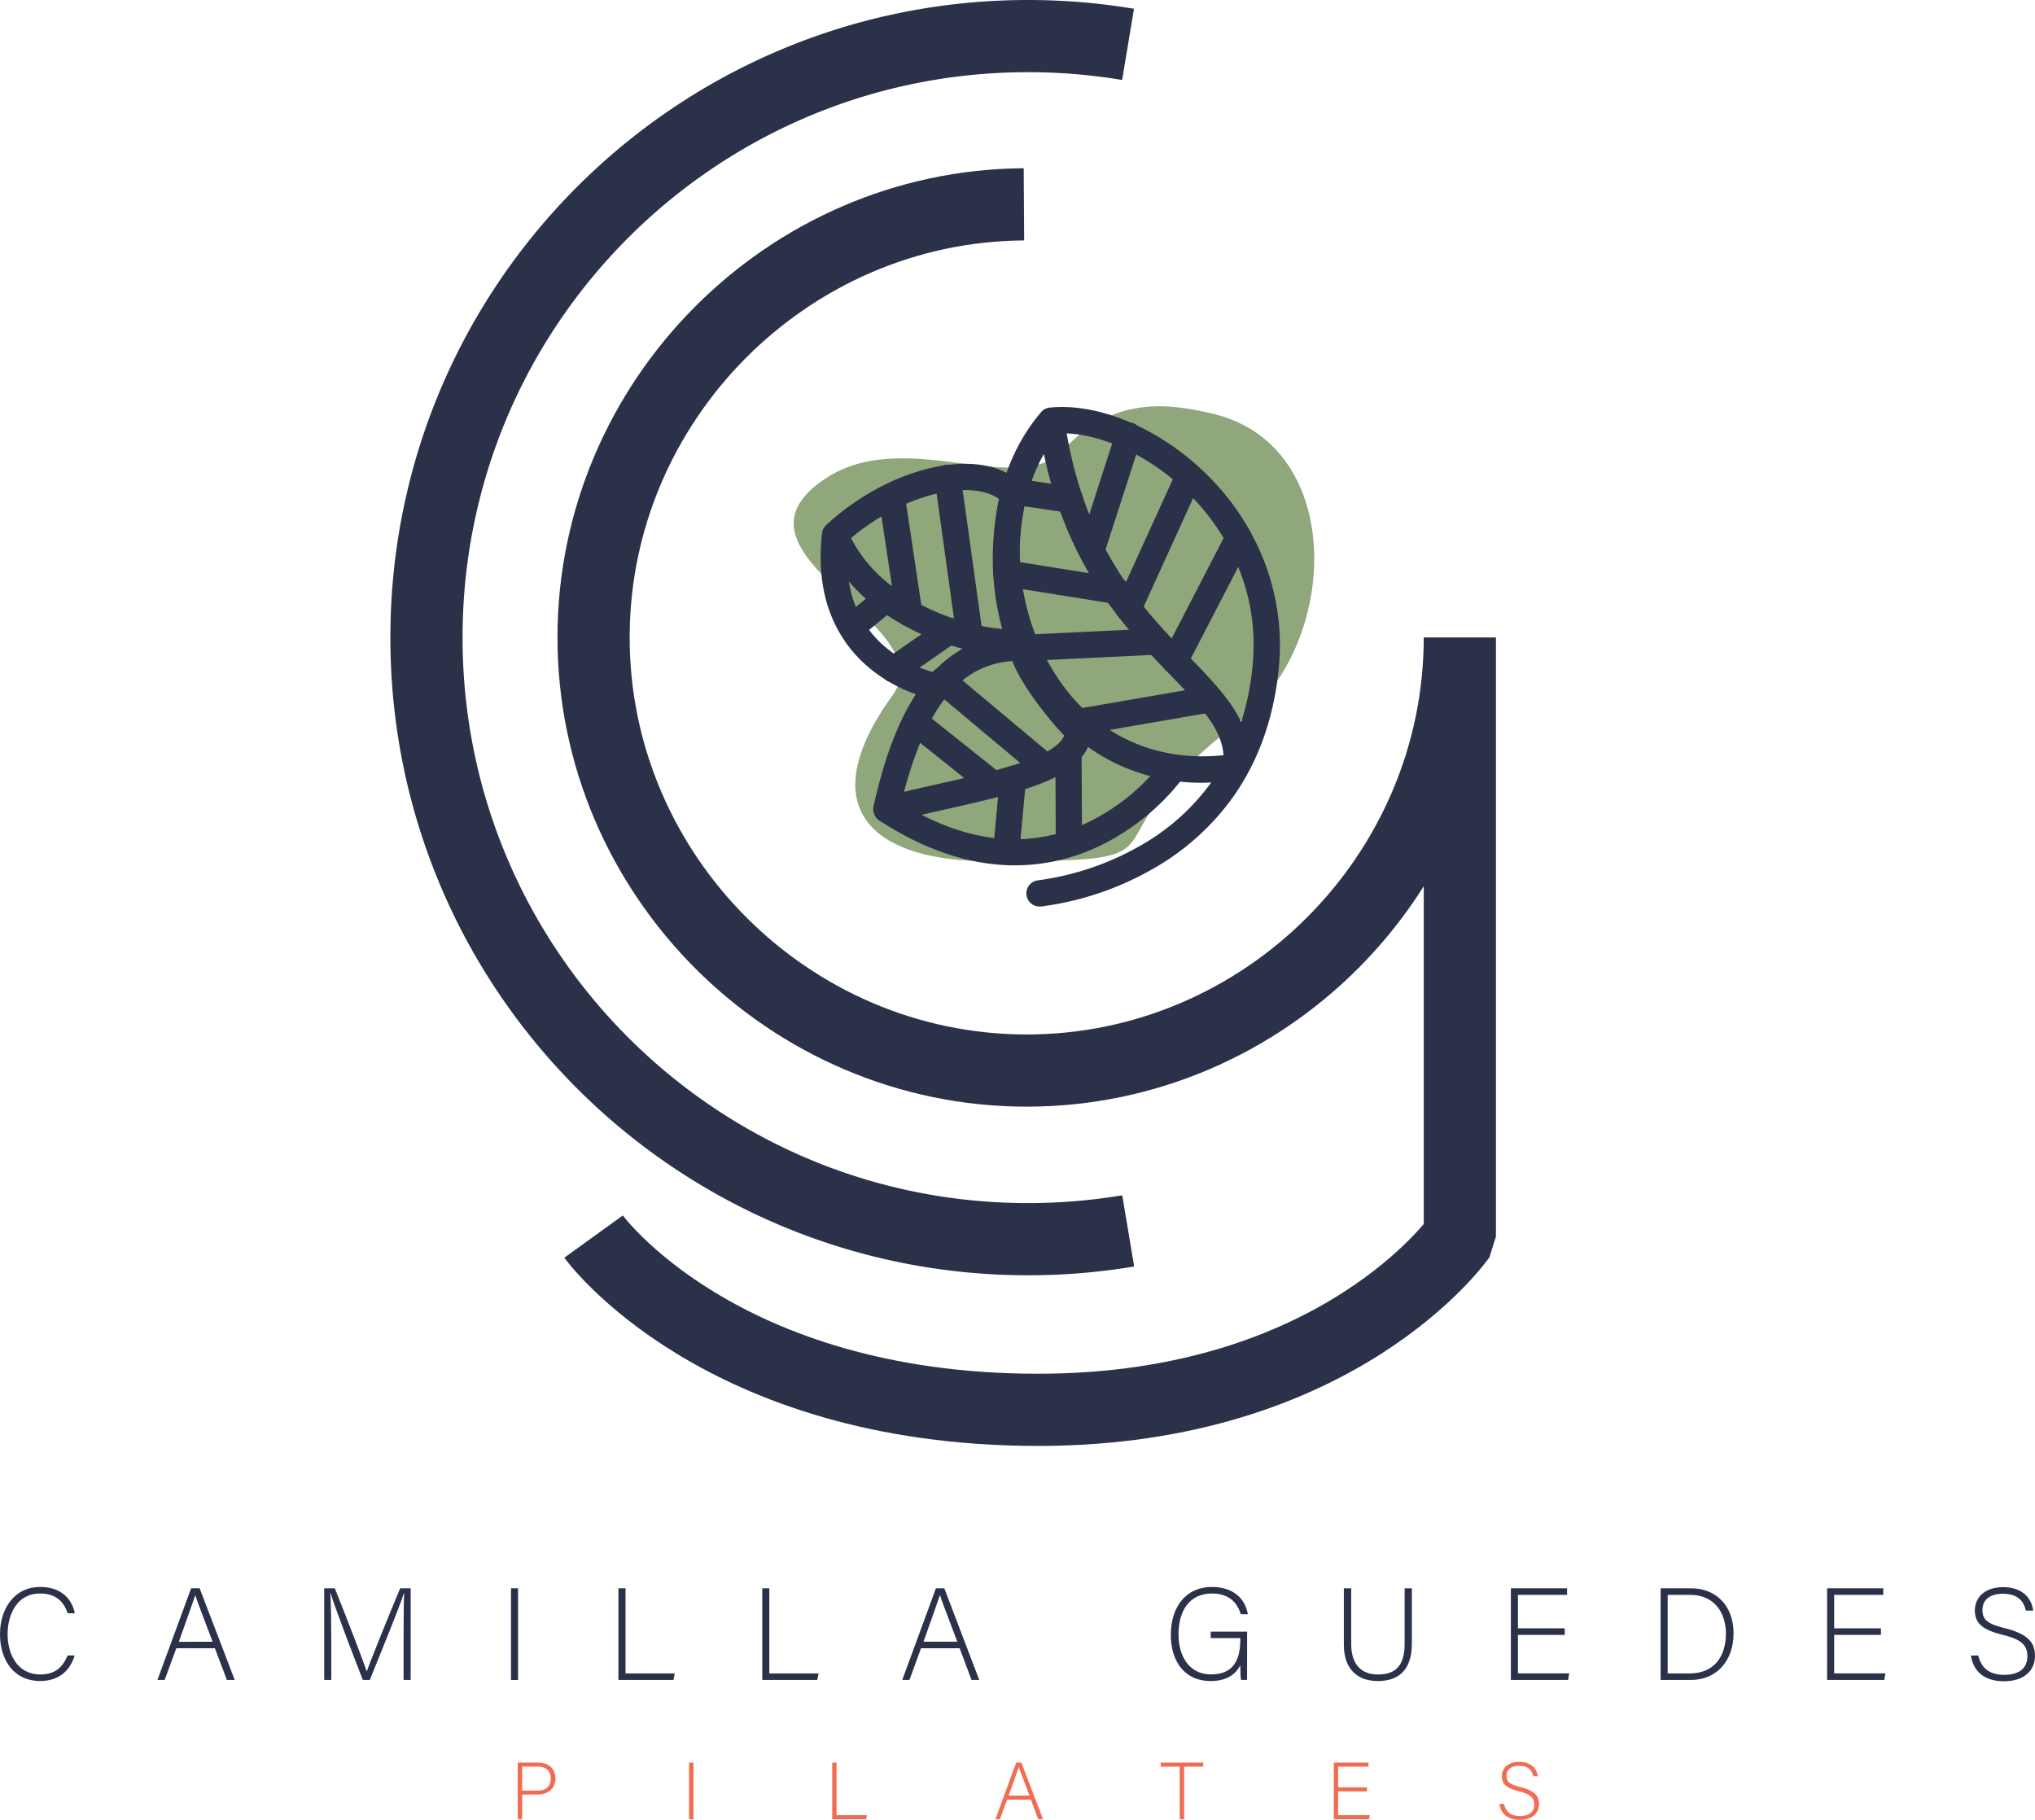 <svg xmlns="http://www.w3.org/2000/svg" xmlns:xlink="http://www.w3.org/1999/xlink" viewBox="0 0 845.69 756.33"><defs><style>.cls-1,.cls-6,.cls-7{fill:none;}.cls-2{fill:#f26c53;}.cls-3{fill:#2b3149;}.cls-4{fill:#90a77b;}.cls-5{fill:url(#Nova_amostra_de_padrão_3);}.cls-6{stroke-linejoin:round;}.cls-6,.cls-7{stroke-width:30px;stroke:url(#Nova_amostra_de_padrão_3-37);}.cls-7{stroke-linejoin:bevel;}.cls-8{fill:url(#Nova_amostra_de_padrão_3-37);}.cls-9{fill:url(#Nova_amostra_de_padrão_2);}</style><pattern id="Nova_amostra_de_padrão_3" data-name="Nova amostra de padrão 3" width="48" height="48" patternTransform="translate(0 -22)" patternUnits="userSpaceOnUse" viewBox="0 0 48 48"><rect class="cls-1" width="48" height="48"/><rect class="cls-3" width="48" height="48"/></pattern><pattern id="Nova_amostra_de_padrão_3-37" data-name="Nova amostra de padrão 3" width="48" height="48" patternTransform="translate(-20 -22)" patternUnits="userSpaceOnUse" viewBox="0 0 48 48"><rect class="cls-1" width="48" height="48"/><rect class="cls-3" width="48" height="48"/></pattern><pattern id="Nova_amostra_de_padrão_2" data-name="Nova amostra de padrão 2" width="48" height="48" patternTransform="translate(-20 -22)" patternUnits="userSpaceOnUse" viewBox="0 0 48 48"><rect class="cls-1" width="48" height="48"/><rect class="cls-2" width="48" height="48"/></pattern></defs><g id="Camada_2" data-name="Camada 2"><g id="Camada_1-2" data-name="Camada 1"><path class="cls-4" d="M346,198.93c33-22,80.06,8.37,99-12,20.71-22.27,43.09-19.45,62-15,55.8,13.15,52.92,96,11,128-70.91,54.15-11.72,58-104,58-48.24,0-74-22-40-69C395.53,259.17,298.9,230.33,346,198.93Z" transform="translate(-3.05)"/><path class="cls-5" d="M435.06,376.74a5.46,5.46,0,0,1-.48-10.9,116.63,116.63,0,0,0,41.82-14.07,92.5,92.5,0,0,0,30-26.58,81.4,81.4,0,0,1-42.38-9.3c-14.14-7.53-26.1-19.53-34.59-34.7a108.14,108.14,0,0,1-13.38-56.56c.85-20.77,7.65-39.21,19.63-53.33a5.45,5.45,0,0,1,3.61-1.9c20.66-2.1,46.46,9,65.73,28.26a102.8,102.8,0,0,1,23.16,35,96.47,96.47,0,0,1,6.23,45.67c-2.1,20.56-8.61,38.55-19.36,53.49a103.83,103.83,0,0,1-33.62,29.69,125.13,125.13,0,0,1-45.87,15.24A4.19,4.19,0,0,1,435.06,376.74Zm1.8-188.07C423,213.37,423.39,248,439,275.86c15.42,27.54,41.67,41.22,72.51,38-.74-11.22-9.81-20.62-21.86-33.1C471.37,261.89,446.93,236.58,436.86,188.67Zm9.47-8.56c8.51,48.94,32.06,73.33,51.13,93.08,8.85,9.16,17,17.56,21.41,26.91a111.85,111.85,0,0,0,4.67-22.92c3.66-36-14.87-60.42-26.24-71.79C482.38,190.47,462.65,180.83,446.33,180.11Z" transform="translate(-3.05)"/><path class="cls-5" d="M424.74,359.63c-1.5,0-3,0-4.5-.13-16.71-.92-33.86-7-51-18a5.87,5.87,0,0,1-3.2-6.34c7-31,21.07-72,61.71-71.41A5.46,5.46,0,0,1,433,268c2.38,10.35,18.63,29.17,21.68,31.64a5.44,5.44,0,0,1,2.06,4.61c-.79,13.22-15.75,19.23-20.67,21.21-10.59,4.26-24.62,7.42-39.47,10.78-3.47.78-7,1.57-10.54,2.4,24.12,12.37,47.26,13.45,68.94,3.2a86.22,86.22,0,0,0,30.09-24,5.46,5.46,0,0,1,8.86,6.39,95.93,95.93,0,0,1-33.84,27.28A81.08,81.08,0,0,1,424.74,359.63Zm-1-84.89c-21.38,1.46-35.5,18.51-45,54.36,5.18-1.25,10.35-2.41,15.41-3.56,23.32-5.26,47.37-10.69,51.15-19.84C439.78,299.92,428.23,286.07,423.73,274.74Z" transform="translate(-3.05)"/><path class="cls-5" d="M392.74,290.89a5.82,5.82,0,0,1-.92-.08,63.88,63.88,0,0,1-26.09-12.07c-11.52-9-24.52-26.18-21.08-57a5.44,5.44,0,0,1,1.82-3.59c17.61-16.31,41.2-26.25,60.13-25.33,9.3.46,16.77,3.58,21.59,9a5.45,5.45,0,0,1,1.27,4.7c-3.29,16.26-5.27,34.61,2.52,58.58a5.46,5.46,0,0,1-4.58,7.11c-11.25,1.26-28-2.35-42.58-9.19-9.08-4.25-20.16-11-29-21.34a44,44,0,0,0,16.66,28.45,53.07,53.07,0,0,0,21.19,9.91,5.46,5.46,0,0,1-.9,10.84Zm-36-67.26c13.07,25.88,45.51,36.43,62.77,37.75-5.69-21.5-4.23-38.67-1.33-54-3.57-2.66-8.41-3.47-12.11-3.65C391.14,203,371.74,210.9,356.73,223.63Z" transform="translate(-3.05)"/><path class="cls-5" d="M457.46,231.7a5.48,5.48,0,0,1-5.2-7.14l14.56-45.13a5.46,5.46,0,1,1,10.39,3.35l-14.56,45.13A5.47,5.47,0,0,1,457.46,231.7Z" transform="translate(-3.05)"/><path class="cls-5" d="M472,258.27a5.34,5.34,0,0,1-2.26-.5,5.46,5.46,0,0,1-2.7-7.23l24.75-54.31a5.46,5.46,0,1,1,9.93,4.53L477,255.07A5.46,5.46,0,0,1,472,258.27Z" transform="translate(-3.05)"/><path class="cls-5" d="M491.3,280.1a5.4,5.4,0,0,1-2.51-.61,5.46,5.46,0,0,1-2.33-7.36L513,220.81a5.46,5.46,0,0,1,9.7,5l-26.57,51.32A5.45,5.45,0,0,1,491.3,280.1Z" transform="translate(-3.05)"/><path class="cls-5" d="M450.9,305.58a5.46,5.46,0,0,1-.93-10.84l53.29-9.21a5.46,5.46,0,1,1,1.86,10.76l-53.29,9.21A5.84,5.84,0,0,1,450.9,305.58Z" transform="translate(-3.05)"/><path class="cls-5" d="M430.52,274.64a5.46,5.46,0,0,1-.26-10.91l53.14-2.55a5.46,5.46,0,0,1,.52,10.91l-53.14,2.55Z" transform="translate(-3.05)"/><path class="cls-5" d="M466.92,251a6.36,6.36,0,0,1-.86-.07l-45.5-7.28a5.46,5.46,0,1,1,1.72-10.78l45.5,7.27a5.46,5.46,0,0,1-.86,10.86Z" transform="translate(-3.05)"/><path class="cls-5" d="M437.43,324.14a5.47,5.47,0,0,1-3.5-1.27L391.35,287.2a5.46,5.46,0,1,1,7-8.37l42.58,35.67a5.46,5.46,0,0,1-3.51,9.64Z" transform="translate(-3.05)"/><path class="cls-5" d="M413.84,329.86a5.46,5.46,0,0,1-3.4-1.19l-27.72-22.1a5.46,5.46,0,1,1,6.8-8.54l27.73,22.1a5.46,5.46,0,0,1-3.41,9.73Z" transform="translate(-3.05)"/><path class="cls-5" d="M421.43,356.9l-.51,0a5.46,5.46,0,0,1-4.93-5.94l2.54-27.66a5.46,5.46,0,1,1,10.88,1l-2.55,27.66A5.46,5.46,0,0,1,421.43,356.9Z" transform="translate(-3.05)"/><path class="cls-5" d="M447.26,353.62a5.46,5.46,0,0,1-5.46-5.43l-.16-33.9a5.46,5.46,0,0,1,5.44-5.48h0a5.45,5.45,0,0,1,5.46,5.43l.16,33.9a5.45,5.45,0,0,1-5.43,5.48Z" transform="translate(-3.05)"/><path class="cls-5" d="M447.69,213.14a5.52,5.52,0,0,1-.81-.06L426,210a5.46,5.46,0,1,1,1.62-10.8l20.9,3.13a5.46,5.46,0,0,1-.81,10.86Z" transform="translate(-3.05)"/><path class="cls-5" d="M374.55,283.66a5.46,5.46,0,0,1-3.11-10l23-15.93a5.46,5.46,0,0,1,6.22,9l-23,15.92A5.43,5.43,0,0,1,374.55,283.66Z" transform="translate(-3.05)"/><path class="cls-5" d="M406.08,270.21a5.46,5.46,0,0,1-5.4-4.71l-9.18-66a5.46,5.46,0,1,1,10.81-1.5l9.19,66a5.47,5.47,0,0,1-4.66,6.16A6.33,6.33,0,0,1,406.08,270.21Z" transform="translate(-3.05)"/><path class="cls-5" d="M380.94,260.37a5.47,5.47,0,0,1-5.4-4.65l-7.33-48.79A5.46,5.46,0,0,1,379,205.3l7.33,48.8a5.46,5.46,0,0,1-4.59,6.21A5.52,5.52,0,0,1,380.94,260.37Z" transform="translate(-3.05)"/><path class="cls-5" d="M357.73,265.54a5.46,5.46,0,0,1-3.45-9.69l13.83-11.28A5.46,5.46,0,1,1,375,253l-13.83,11.28A5.42,5.42,0,0,1,357.73,265.54Z" transform="translate(-3.05)"/><path class="cls-6" d="M471.9,511.55A251.45,251.45,0,0,1,430.28,515c-138.08,0-250-111.93-250-250S292.2,15,430.28,15a251.9,251.9,0,0,1,41.56,3.44" transform="translate(-3.05)"/><path class="cls-7" d="M428.57,84.92c-98.31.62-178.85,81.68-178.85,180,0,98.75,81.25,180,180,180s180-81.25,180-180v249s-50,72-175.27,72c-132.73,0-184.73-72-184.73-72" transform="translate(-3.05)"/><path class="cls-8" d="M34.08,688c-1.79,6-6.26,10.62-14.32,10.62-10.94,0-16.71-8.71-16.71-19.44,0-10.29,5.66-19.65,16.77-19.65,8.22,0,13.06,4.57,14.32,10.94H31.2c-1.75-5-5-8.22-11.55-8.22-9.47,0-13.44,8.66-13.44,16.88s3.92,16.77,13.66,16.77c6.21,0,9.37-3.22,11.27-7.9Z" transform="translate(-3.05)"/><path class="cls-8" d="M76.32,685l-4.84,13.17h-3l14-38.11H86l14.59,38.11H97.34l-5-13.17ZM91.4,682.3C87.16,671,85,665.53,84.22,663h-.06c-.92,2.88-3.37,9.63-6.8,19.33Z" transform="translate(-3.05)"/><path class="cls-8" d="M170.77,680.66c0-7.46.06-14.59.22-18.4h-.16c-1.53,5.12-9.26,23.9-14.1,35.93h-2.89c-3.65-9.31-11.65-30.21-13.39-36h-.11c.27,4.35.38,13.23.38,19.76v16.22h-2.94V660.08h4.41c5.23,13.07,11.81,30.16,13.23,34.47h.11c.87-2.78,8.49-21.78,13.83-34.47h4.35v38.11h-2.94Z" transform="translate(-3.05)"/><path class="cls-8" d="M218.35,660.08v38.11h-2.94V660.08Z" transform="translate(-3.05)"/><path class="cls-8" d="M260.05,660.08H263v35.39h20.47l-.55,2.72H260.05Z" transform="translate(-3.05)"/><path class="cls-8" d="M319.82,660.08h2.94v35.39h20.47l-.54,2.72H319.82Z" transform="translate(-3.05)"/><path class="cls-8" d="M385.8,685,381,698.19h-3l14-38.11h3.48L410,698.19h-3.21L401.86,685Zm15.08-2.72c-4.25-11.33-6.43-16.77-7.19-19.33h-.05c-.93,2.88-3.38,9.63-6.81,19.33Z" transform="translate(-3.05)"/><path class="cls-8" d="M521.29,698.19h-2.45c-.21-.43-.32-2.39-.38-6.09-1.36,2.61-4.35,6.53-12.3,6.53-10.94,0-16.55-8.33-16.55-19.17,0-11.37,6-19.92,17.15-19.92,8.22,0,13.66,4.3,14.86,11.32h-2.94c-1.63-5.39-5.39-8.6-12-8.6-9.53,0-13.88,7.4-13.88,17,0,8.71,4.19,16.61,13.5,16.61,9.53,0,12.19-6.21,12.19-14.65v-.43h-12.3V678.1h15.13Z" transform="translate(-3.05)"/><path class="cls-8" d="M564.57,660.08v23.09c0,10.12,5.71,12.74,11.11,12.74,6.36,0,11.1-2.67,11.1-12.74V660.08h3V683c0,11.93-6.32,15.63-14.21,15.63-7.52,0-14.05-4.08-14.05-15.14V660.08Z" transform="translate(-3.05)"/><path class="cls-8" d="M653.3,679.46H633.87v16h21.28l-.43,2.72H630.93V660.08h23.35v2.73H633.87v13.93H653.3Z" transform="translate(-3.05)"/><path class="cls-8" d="M693.15,660.08h12.63c10.45,0,17.69,7.3,17.69,18.73s-7.07,19.38-17.74,19.38H693.15Zm2.94,35.39h9.2c10.07,0,15-7.08,15-16.5,0-8.38-4.47-16.16-15-16.16h-9.2Z" transform="translate(-3.05)"/><path class="cls-8" d="M784.72,679.46H765.28v16h21.29l-.44,2.72H762.34V660.08h23.35v2.73H765.28v13.93h19.44Z" transform="translate(-3.05)"/><path class="cls-8" d="M825.16,688c1.14,5.06,4.52,8.06,10.78,8.06,7,0,9.64-3.49,9.64-7.63,0-4.3-1.91-7-10.29-9-8.06-2-11.55-4.63-11.55-10.13,0-5,3.65-9.69,11.82-9.69,8.38,0,11.92,5.12,12.41,9.74h-3.05c-.87-4.08-3.54-7-9.52-7-5.5,0-8.5,2.56-8.5,6.81s2.51,5.82,9.53,7.56c10.72,2.67,12.3,7,12.3,11.55,0,5.6-4.08,10.45-12.9,10.45-9.53,0-13-5.55-13.72-10.67Z" transform="translate(-3.05)"/><path class="cls-9" d="M218.21,732.53h8.4c4.31,0,7.26,2.39,7.26,6.55s-2.92,6.73-7.49,6.73h-6.32v10.25h-1.85Zm1.85,11.6h6.49c3.79,0,5.37-2,5.37-5,0-3.16-2.08-4.94-5.24-4.94h-6.62Z" transform="translate(-3.05)"/><path class="cls-9" d="M291.22,732.53v23.53H289.4V732.53Z" transform="translate(-3.05)"/><path class="cls-9" d="M348.9,732.53h1.81v21.85h12.64l-.33,1.68H348.9Z" transform="translate(-3.05)"/><path class="cls-9" d="M421.57,747.93l-3,8.13h-1.85l8.64-23.53h2.15l9,23.53h-2l-3.06-8.13Zm9.31-1.69c-2.62-7-4-10.35-4.44-11.93h0c-.57,1.78-2.09,6-4.2,11.93Z" transform="translate(-3.05)"/><path class="cls-9" d="M493.3,734.21h-7.9v-1.68h17.68v1.68h-7.93v21.85H493.3Z" transform="translate(-3.05)"/><path class="cls-9" d="M571.15,744.5h-12v9.88h13.14l-.27,1.68H557.33V732.53h14.42v1.68h-12.6v8.61h12Z" transform="translate(-3.05)"/><path class="cls-9" d="M628.05,749.74c.71,3.13,2.79,5,6.66,5,4.3,0,5.95-2.16,5.95-4.71s-1.18-4.3-6.36-5.58c-5-1.24-7.12-2.86-7.12-6.25,0-3.1,2.25-6,7.29-6s7.36,3.16,7.67,6h-1.89c-.53-2.52-2.18-4.34-5.88-4.34-3.39,0-5.24,1.58-5.24,4.21s1.54,3.59,5.88,4.67c6.62,1.65,7.6,4.3,7.6,7.12,0,3.47-2.52,6.46-8,6.46-5.88,0-8-3.43-8.47-6.59Z" transform="translate(-3.05)"/></g></g></svg>